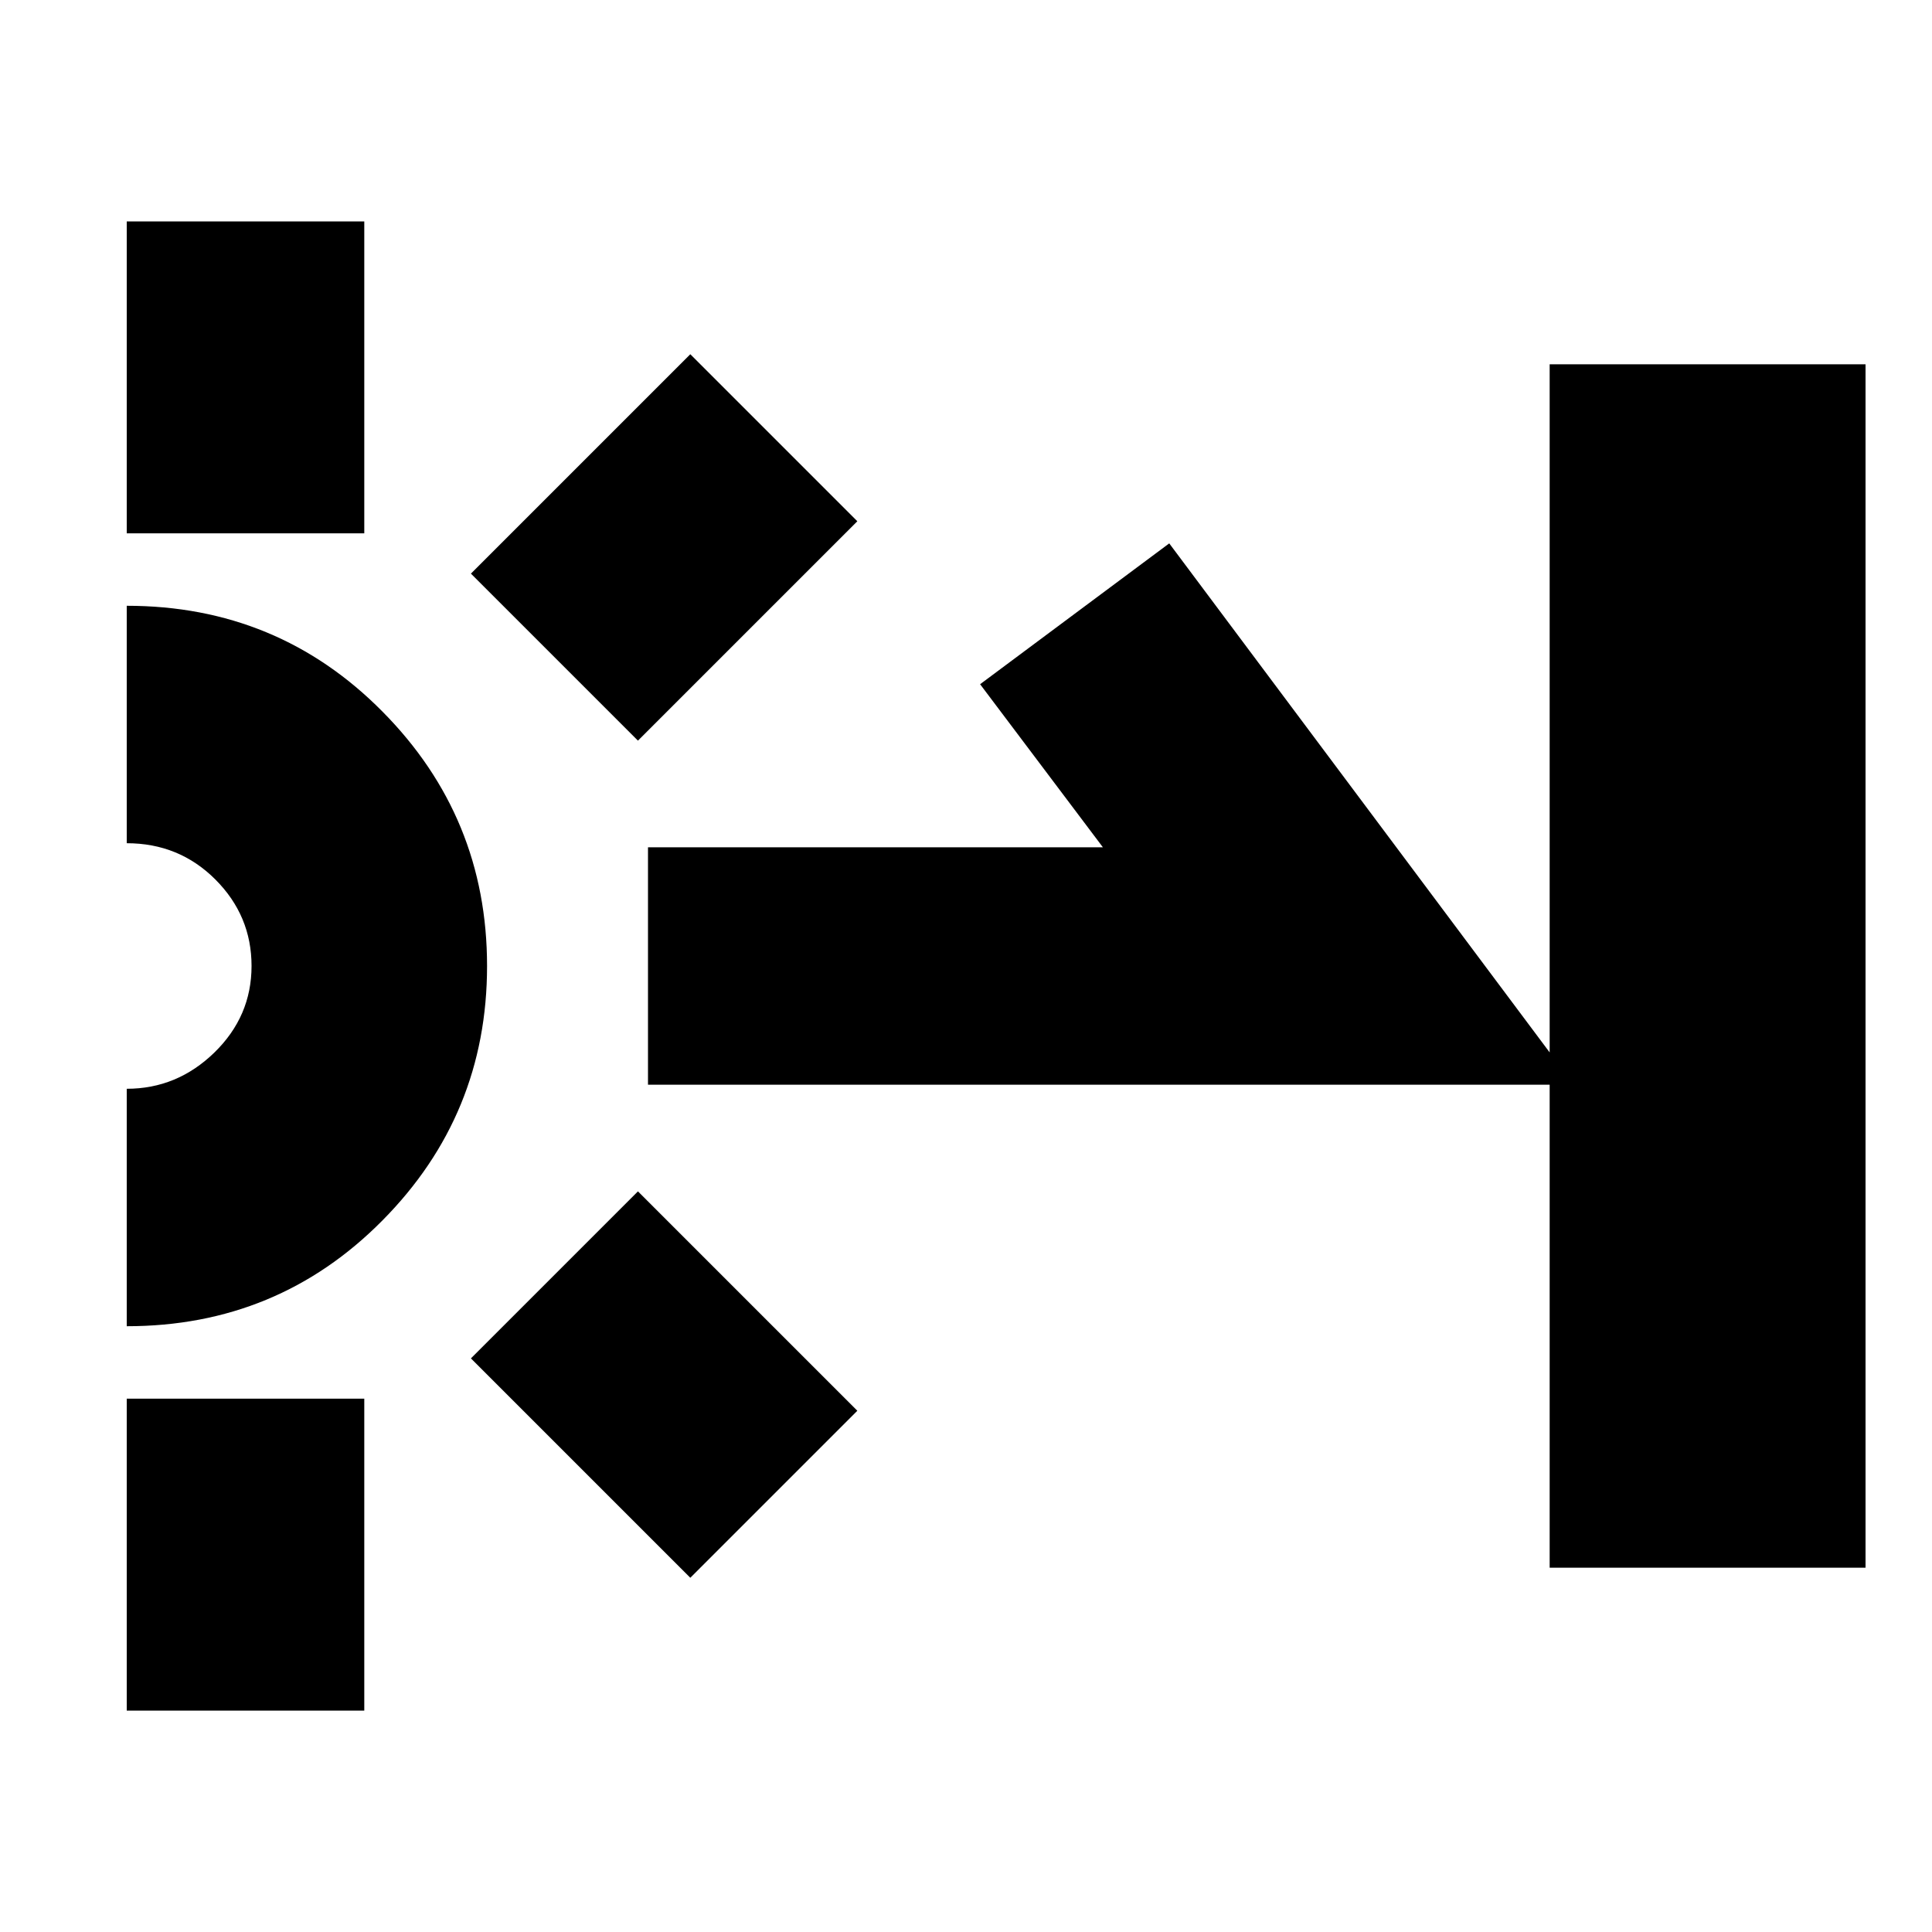 <svg xmlns="http://www.w3.org/2000/svg" height="20" width="20"><path d="M1.312 5.521V2.292h2.459v3.229Zm0 12.187v-3.229h2.459v3.229ZM6.604 7.667 4.875 5.938l2.271-2.271 1.729 1.729Zm.542 8.666-2.271-2.271 1.729-1.729 2.271 2.271Zm-.438-5.104V8.771h4.709l-1.271-1.688 1.958-1.458 4.188 5.604Zm9.334 5V3.771h3.27v12.458Zm-14.73-2.5v-2.458q.521 0 .907-.375.385-.375.385-.896t-.375-.896q-.375-.375-.917-.375V6.271q1.563 0 2.646 1.094Q5.042 8.458 5.042 10q0 1.542-1.084 2.635-1.083 1.094-2.646 1.094Z"/></svg>